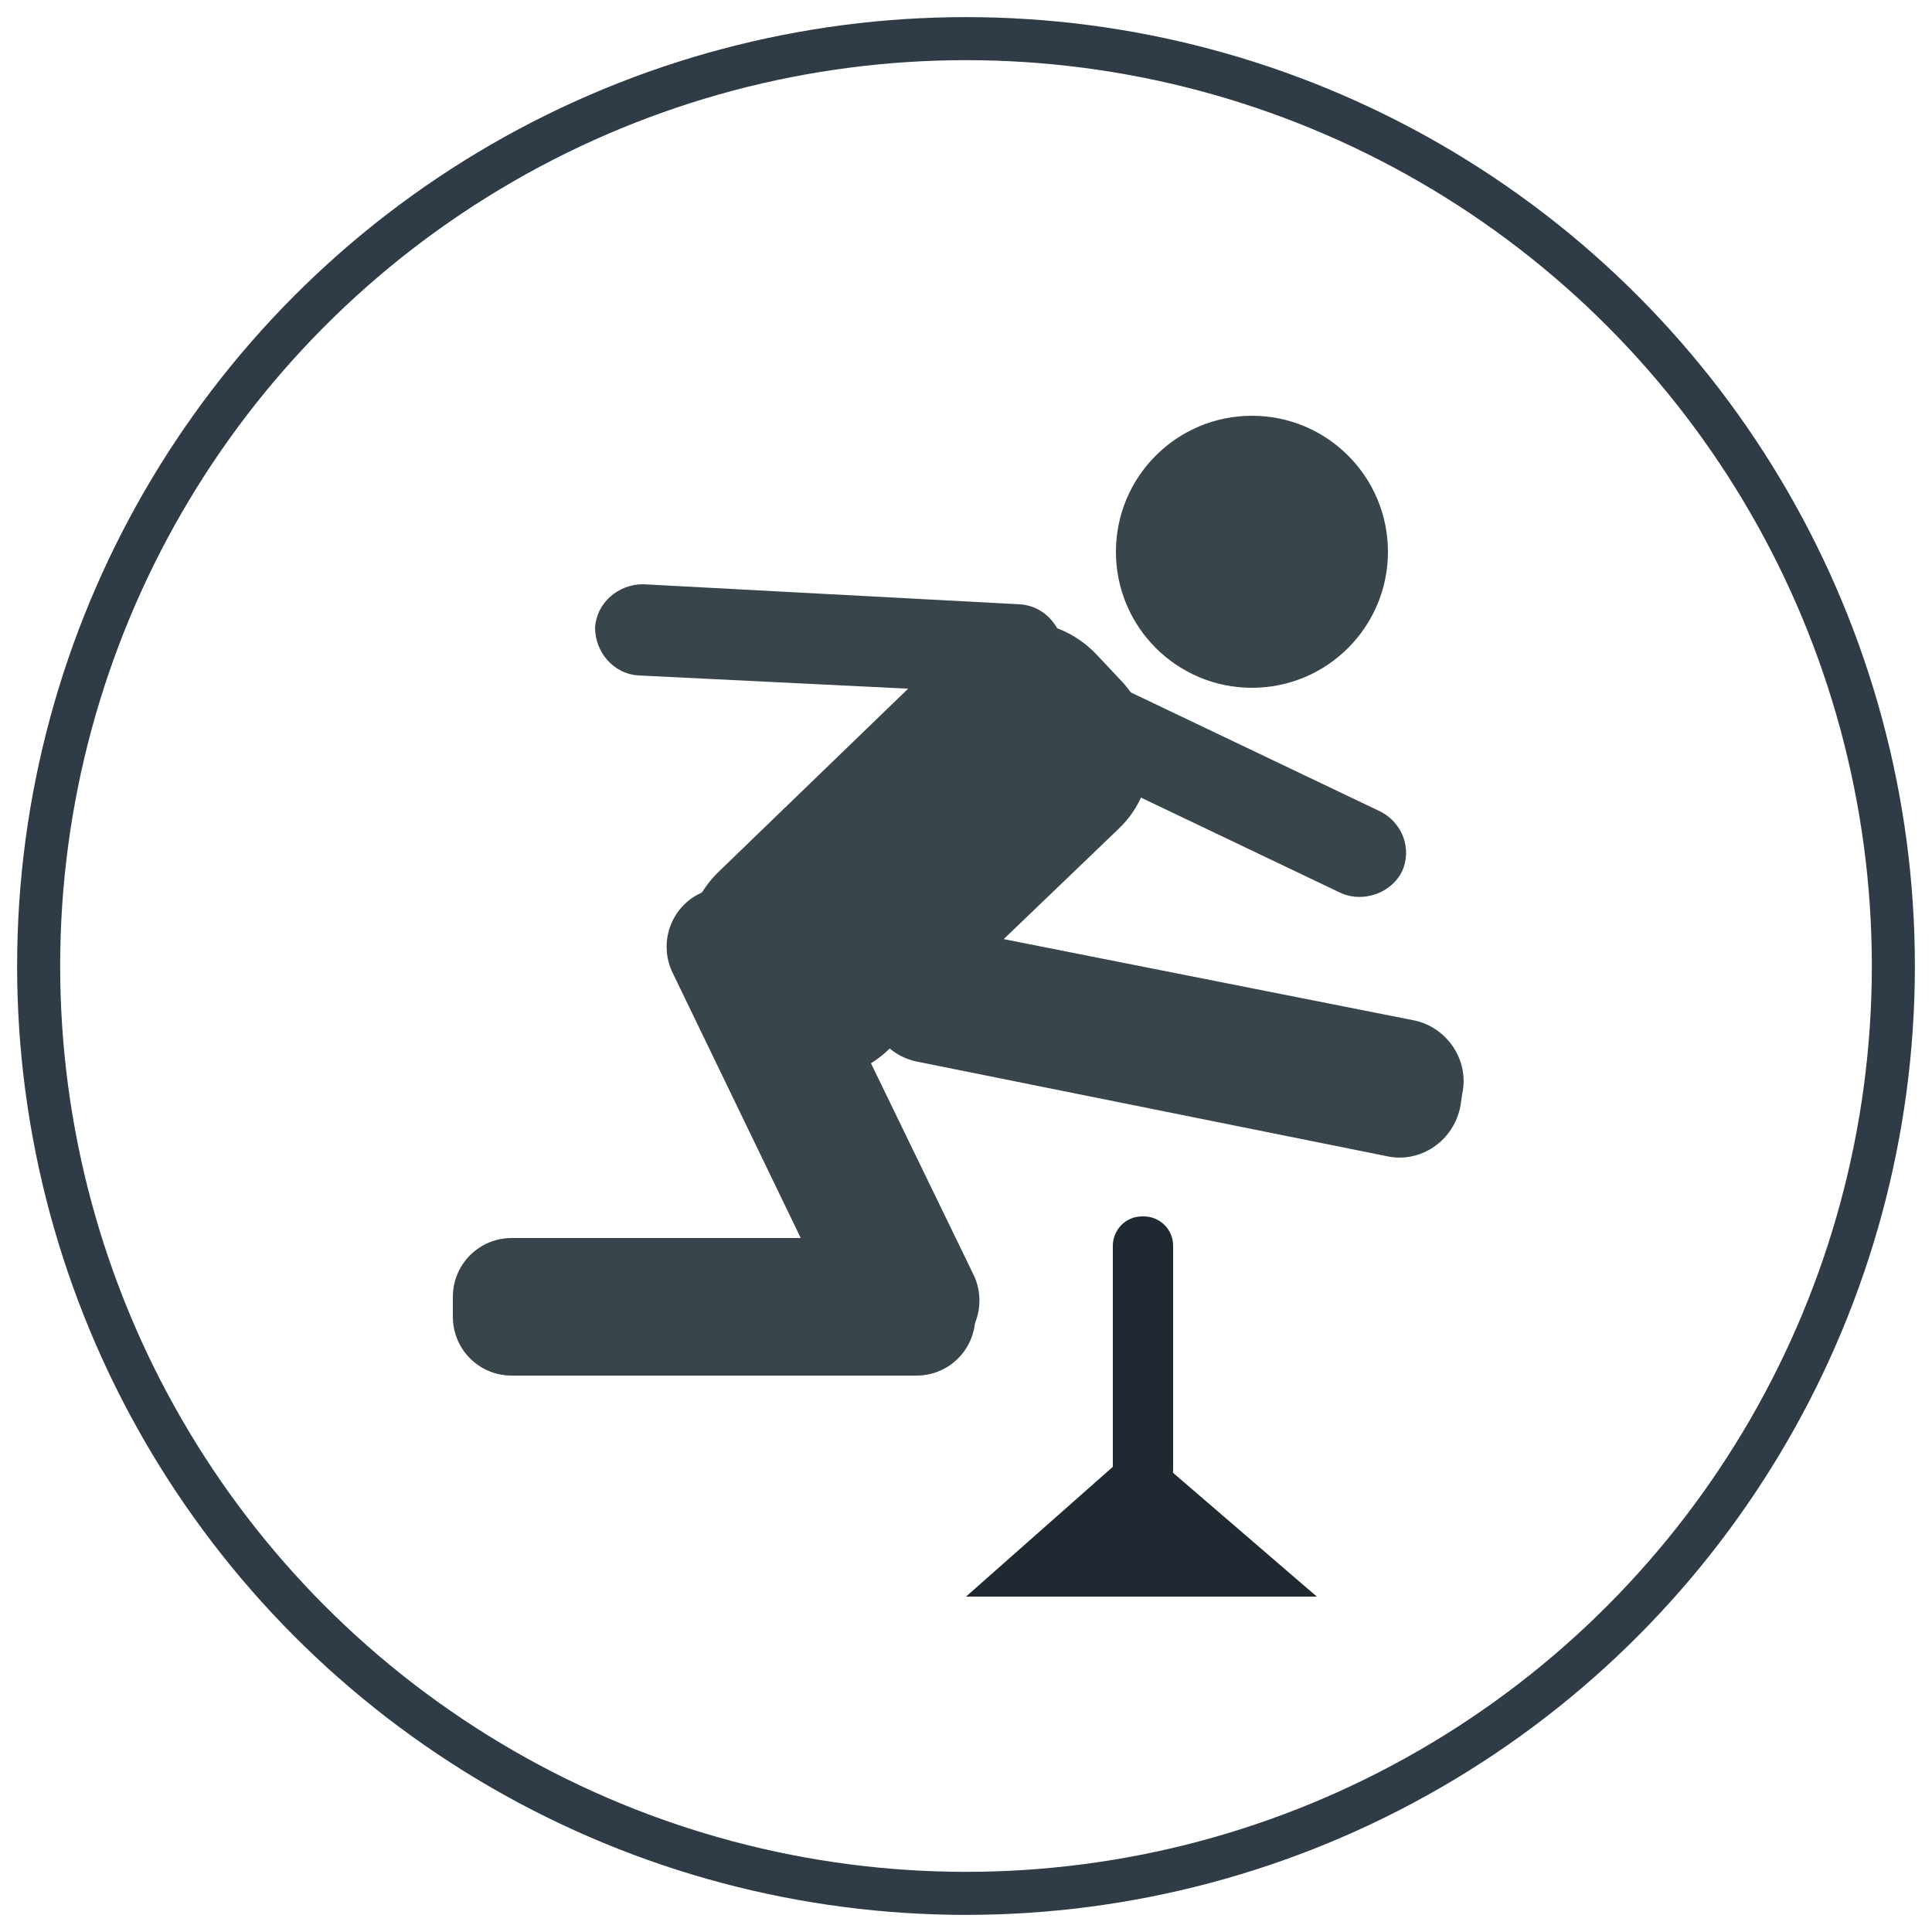 <svg xmlns="http://www.w3.org/2000/svg" viewBox="0 0 125 125"><circle fill="none" stroke="#2F3B46" stroke-width="2.785" stroke-miterlimit="10" cx="62.5" cy="62.5" r="60"/><g fill="#38454B"><circle cx="81" cy="35.7" r="8.8"/><path d="M65.7 44.9l-24.4-1.2c-1.6-.1-2.8-1.5-2.8-3.1.1-1.6 1.5-2.8 3.1-2.8L66 39.1c1.6.1 2.8 1.5 2.8 3.1-.1 1.5-1.5 2.7-3.1 2.7zm24 29.9l-30.3-6.1c-2.2-.4-3.7-2.6-3.2-4.8l.1-.7c.4-2.2 2.6-3.7 4.8-3.2l30.3 6c2.2.4 3.7 2.6 3.2 4.8l-.1.7c-.4 2.3-2.6 3.8-4.8 3.3zM59.3 89H33.1c-2.1 0-3.8-1.7-3.8-3.8v-1.3c0-2.1 1.7-3.8 3.8-3.8h26.2c2.1 0 3.8 1.7 3.8 3.8v1.3c0 2.1-1.7 3.8-3.8 3.8z"/><path d="M54.9 86.5L43.5 62.9c-.9-1.9-.1-4.2 1.8-5.1l1.2-.6c1.9-.9 4.2-.1 5.1 1.8L63 82.5c.9 1.9.1 4.2-1.8 5.1l-1.2.6c-1.8 1-4.1.2-5.1-1.7zm31.9-28.7l-22-10.5c-1.4-.7-2.1-2.4-1.4-3.9.7-1.4 2.4-2.1 3.9-1.4l22 10.5c1.4.7 2.1 2.4 1.4 3.9-.7 1.4-2.5 2-3.9 1.4z"/><path d="M72.4 53.6L57.5 67.9c-2.7 2.6-7 2.5-9.6-.2L46.3 66c-2.6-2.7-2.5-7 .2-9.6l14.8-14.3c2.7-2.6 7-2.5 9.6.2l1.6 1.7c2.6 2.7 2.6 7-.1 9.6z"/></g><g fill="#202931"><path d="M74 96.9h-.1c-1 0-1.9-.8-1.9-1.9V80.6c0-1 .8-1.9 1.9-1.9h.1c1 0 1.9.8 1.9 1.9v14.5c0 1-.9 1.8-1.9 1.8z"/><path d="M62.5 103.3l11.2-9.9 11.5 9.9z"/></g></svg>